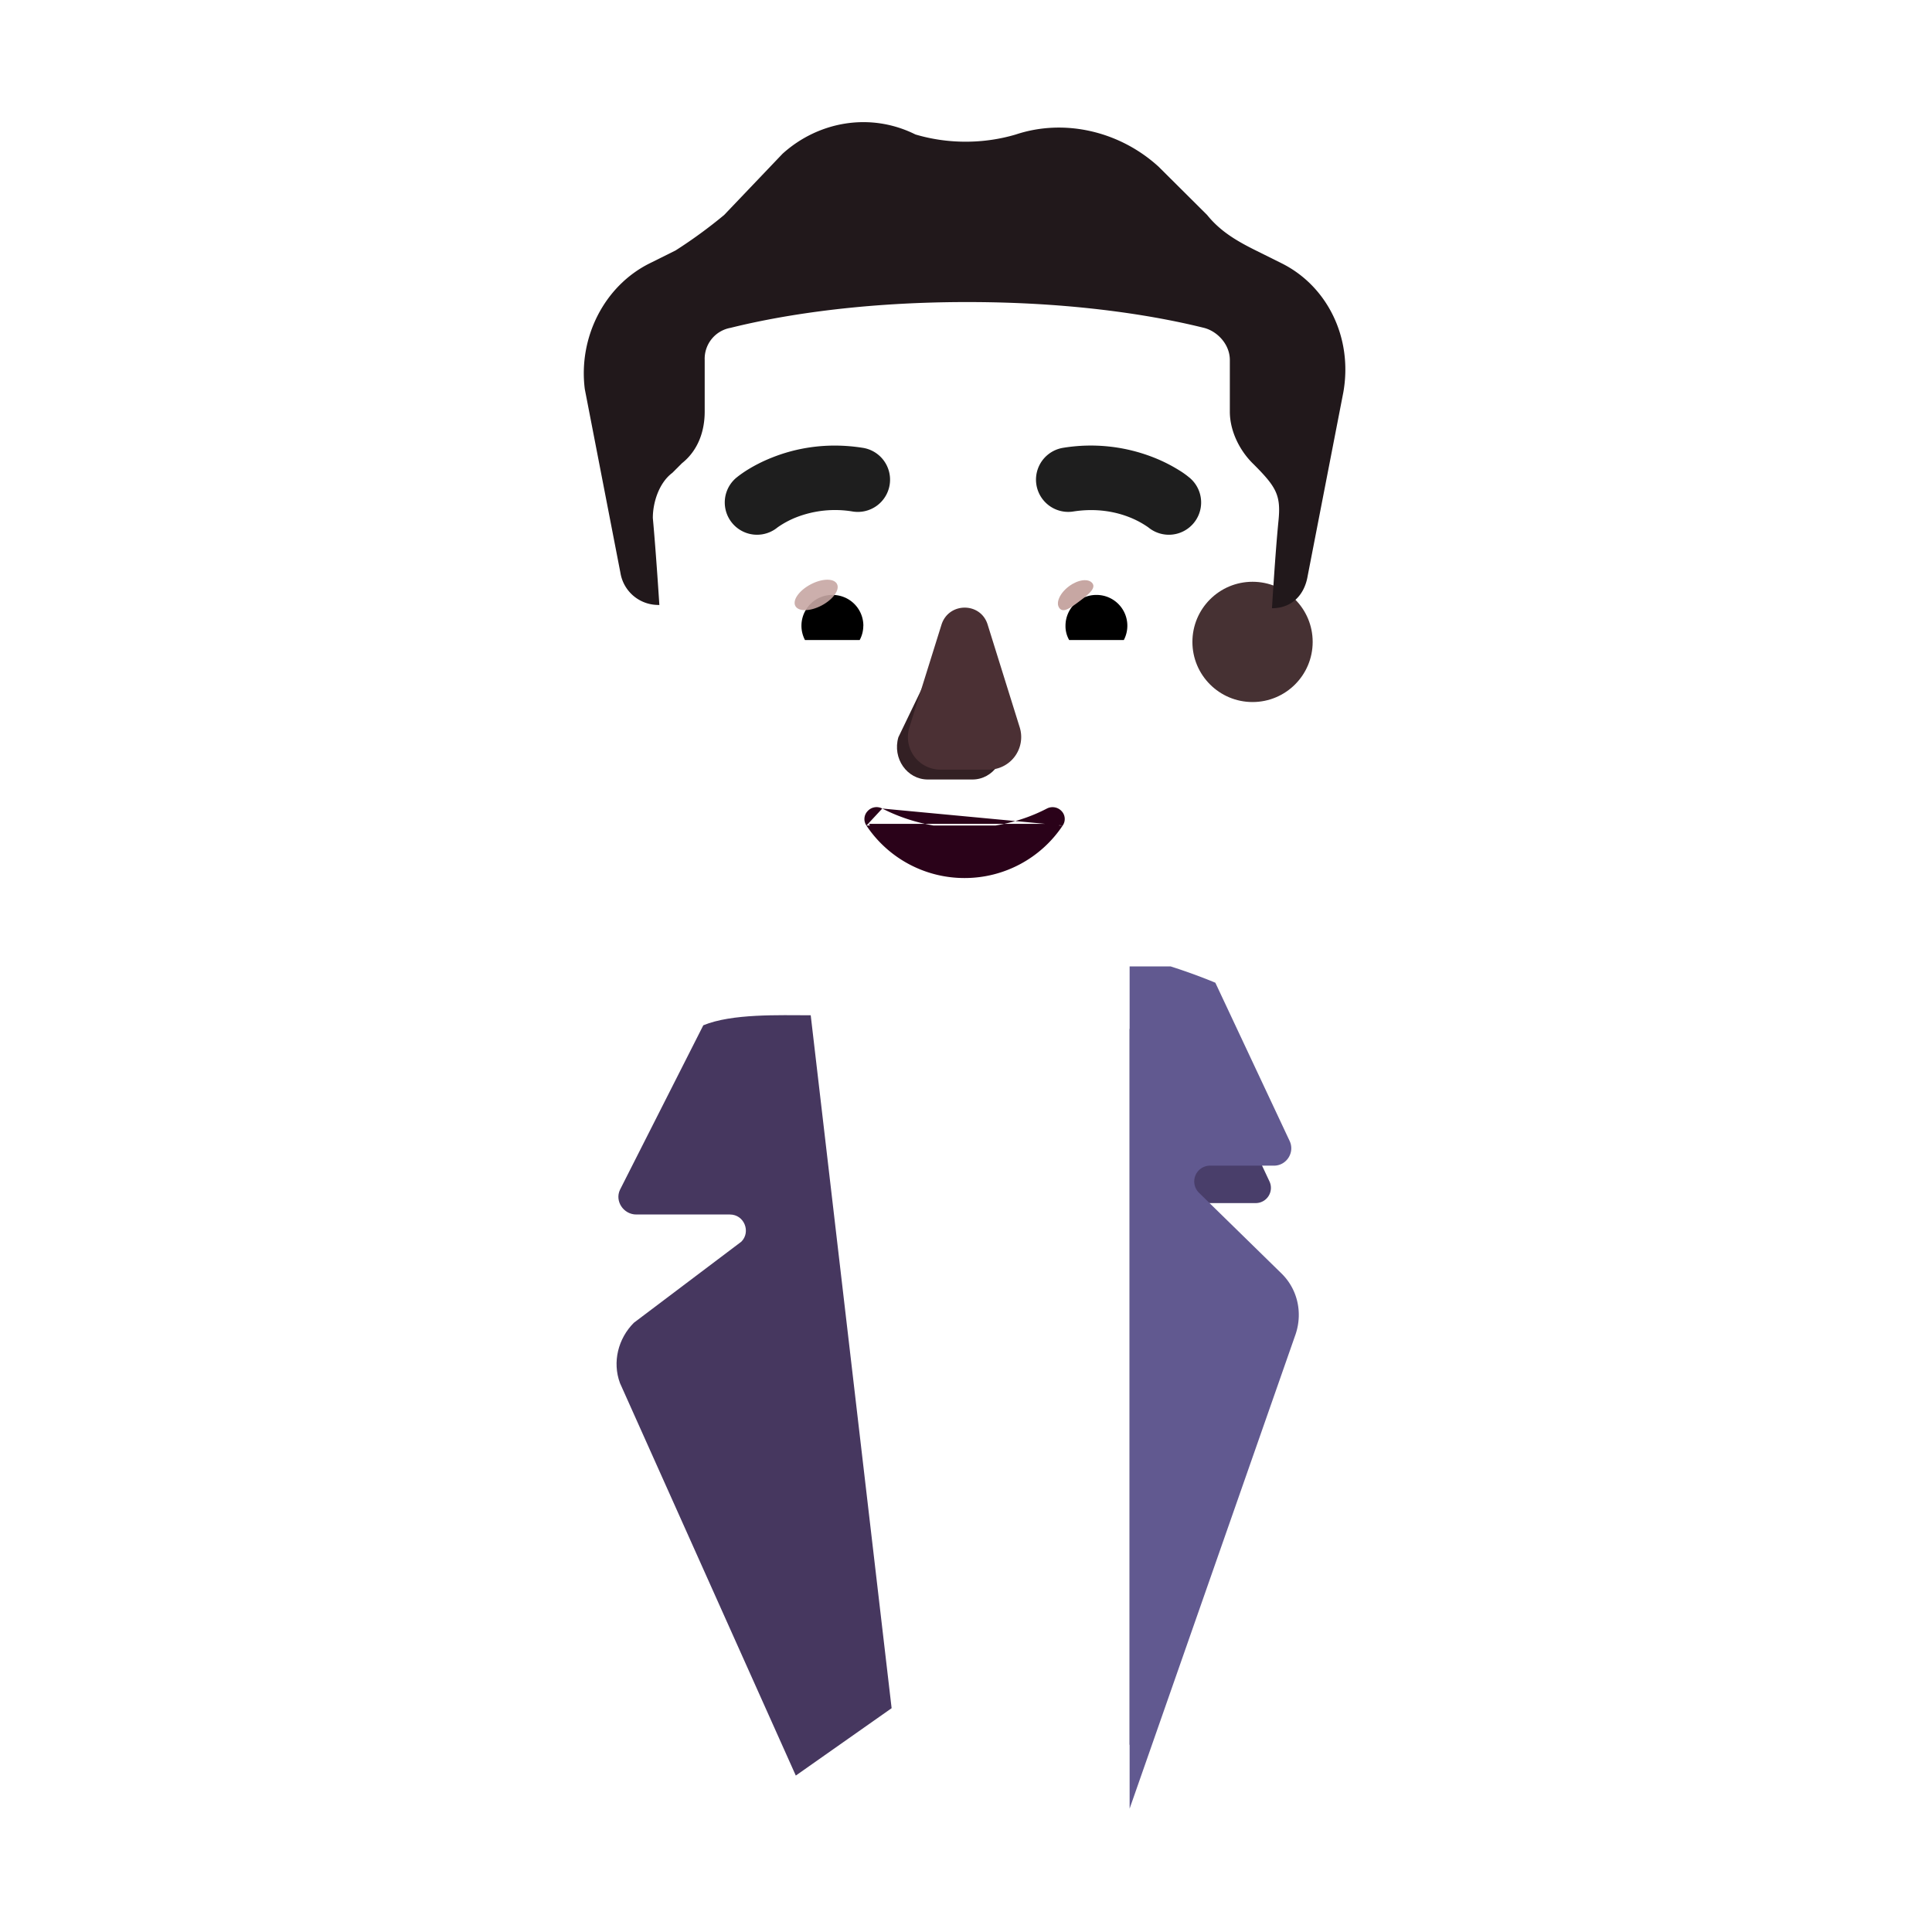 <svg xmlns="http://www.w3.org/2000/svg" width="3em" height="3em" viewBox="0 0 32 32"><g fill="none"><path fill="url(#)" d="M16 15.467c-6.08 0-11 4.92-11 11v3.5h22v-3.5c0-6.07-4.93-11-11-11"/><path fill="url(#)" d="M16 15.467c-6.08 0-11 4.92-11 11v3.5h22v-3.5c0-6.07-4.93-11-11-11"/><g filter="url(#)"><path fill="#46375F" d="M13.419 16.816c-.513 0-1.296-.03-1.77.166l-1.38 2.724c-.09.19.06.41.27.41h1.55c.24 0 .35.29.19.45l-1.78 1.343c-.26.26-.36.65-.23 1l2.912 6.5l1.587-1.116l-1.34-11.477z"/></g><g filter="url(#)"><path fill="#493E6A" d="m20.905 21.148l-1.19-.828a.23.23 0 0 1 .166-.393h.919a.252.252 0 0 0 .227-.358l-1.076-2.291a8 8 0 0 0-.646-.236h-.595v11.862l2.404-6.873a.85.85 0 0 0-.21-.883"/></g><path fill="url(#)" d="M18.71 16.087h-5.42v13.89h5.42z"/><path fill="url(#)" d="M18.71 16.087h-5.42v13.89h5.42z"/><path fill="url(#)" d="M18.71 16.087h-5.42v13.89h5.42z"/><path fill="url(#)" d="M23 17.985v11.982h4v-3.5a10.98 10.98 0 0 0-4-8.482"/><path fill="url(#)" d="M23 17.985v11.982h4v-3.5a10.98 10.98 0 0 0-4-8.482"/><g filter="url(#)"><path fill="url(#)" d="M13.29 16.057h-.85c-.18.06-.36.13-.53.2l-1.27 2.69c-.09.19.06.41.27.41h1.05c.24 0 .35.29.19.45l-1.36 1.33c-.26.26-.36.65-.23 1l2.73 7.82h.01v-13.9z"/><path fill="url(#)" d="M13.29 16.057h-.85c-.18.06-.36.13-.53.2l-1.27 2.69c-.09.19.06.41.27.41h1.05c.24 0 .35.29.19.45l-1.36 1.33c-.26.26-.36.65-.23 1l2.73 7.82h.01v-13.9z"/><path fill="url(#)" d="M13.29 16.057h-.85c-.18.06-.36.13-.53.2l-1.27 2.69c-.09.19.06.41.27.41h1.05c.24 0 .35.29.19.45l-1.36 1.33c-.26.26-.36.65-.23 1l2.73 7.82h.01v-13.9z"/></g><path fill="url(#)" d="M13.29 16.057h-.85c-.18.06-.36.13-.53.2l-1.27 2.69c-.09.19.06.41.27.41h1.05c.24 0 .35.29.19.45l-1.36 1.33c-.26.26-.36.65-.23 1l2.73 7.82h.01v-13.9z"/><path fill="url(#)" d="M13.29 16.057h-.85c-.18.06-.36.13-.53.2l-1.27 2.69c-.09.19.06.41.27.41h1.05c.24 0 .35.29.19.45l-1.36 1.33c-.26.26-.36.65-.23 1l2.73 7.82h.01v-13.9z"/><path fill="url(#)" d="M13.29 16.057h-.85c-.18.06-.36.13-.53.2l-1.27 2.69c-.09.19.06.41.27.41h1.05c.24 0 .35.29.19.45l-1.36 1.33c-.26.26-.36.65-.23 1l2.73 7.82h.01v-13.9z"/><g filter="url(#)"><path fill="url(#)" d="m16.013 18.294l-1.357 1.275a.15.15 0 0 0-.031.177l.596 1.193a.25.25 0 0 0 .224.138h1.09a.25.25 0 0 0 .224-.14l.6-1.212a.15.15 0 0 0-.032-.175z"/></g><g filter="url(#)"><path fill="#615990" d="m21.22 21.087l-1.36-1.33a.262.262 0 0 1 .19-.45h1.05c.21 0 .35-.22.26-.41l-1.23-2.62c-.24-.1-.49-.19-.74-.27h-.68v13.95l2.75-7.86c.12-.36.03-.75-.24-1.01"/><path fill="url(#)" d="m21.22 21.087l-1.36-1.33a.262.262 0 0 1 .19-.45h1.05c.21 0 .35-.22.26-.41l-1.23-2.62c-.24-.1-.49-.19-.74-.27h-.68v13.95l2.75-7.86c.12-.36.03-.75-.24-1.01"/></g><path fill="url(#)" d="M16 15.024h-2.71v4.74c0 .31.36.49.61.29L16 18.66l2.1 1.393c.25.2.61.02.61-.29v-4.74z"/><path fill="url(#)" d="M16 15.024h-2.71v4.74c0 .31.36.49.61.29L16 18.66l2.1 1.393c.25.2.61.02.61-.29v-4.74z"/><path fill="url(#)" d="M7.032 29.967H8.97V18.003a11 11 0 0 0-3.656 5.843a11 11 0 0 0-.304 2.631l.02 3.49z"/><path fill="url(#)" d="M15.505 21.077a.25.25 0 0 0-.248.212l-1.327 8.668h4.11l-1.318-8.667a.25.25 0 0 0-.247-.213z"/><path fill="url(#)" d="M15.505 21.077a.25.25 0 0 0-.248.212l-1.327 8.668h4.11l-1.318-8.667a.25.25 0 0 0-.247-.213z"/><path fill="url(#)" d="M15.505 21.077a.25.25 0 0 0-.248.212l-1.327 8.668h4.11l-1.318-8.667a.25.25 0 0 0-.247-.213z"/><path fill="url(#)" d="M14.045 16.857c.02.213.205.69.746 1.054c.213.144 1.213.629 1.193.62c.156-.079.807-.3 1.284-.62c.54-.363.725-.84.746-1.054l-1.985-.953z"/><g filter="url(#)"><circle cx="11.224" cy="10.633" r="1.671" fill="url(#)"/></g><g filter="url(#)"><circle cx="11.224" cy="10.632" r=".996" fill="url(#)"/></g><g filter="url(#)"><circle cx="20.746" cy="10.633" r="1.671" fill="url(#)"/><circle cx="20.746" cy="10.633" r="1.671" fill="url(#)"/></g><g filter="url(#)"><circle cx="20.746" cy="10.632" r=".996" fill="#463133"/><circle cx="20.746" cy="10.632" r=".996" fill="url(#)"/><circle cx="20.746" cy="10.632" r=".996" fill="url(#)"/></g><g filter="url(#)"><path fill="url(#)" d="m10.872 10.019l.049.002s-.054-.855-.108-1.442c0-.267.108-.587.322-.747l.162-.16c.268-.214.375-.534.375-.854v-.855a.52.52 0 0 1 .43-.533c.644-.16 1.986-.428 3.92-.428c1.932 0 3.274.267 3.919.428c.215.053.43.266.43.533v.855c0 .32.16.64.375.854c.503.352.471.546.43.96c-.054.534-.108 1.442-.108 1.442h.018l-.266 3.962c-.16 1.771-1.553 3.006-3.213 3.006h-3.214c-1.713 0-3.052-1.235-3.213-3.006z"/><path fill="url(#)" d="m10.872 10.019l.049.002s-.054-.855-.108-1.442c0-.267.108-.587.322-.747l.162-.16c.268-.214.375-.534.375-.854v-.855a.52.52 0 0 1 .43-.533c.644-.16 1.986-.428 3.92-.428c1.932 0 3.274.267 3.919.428c.215.053.43.266.43.533v.855c0 .32.16.64.375.854c.503.352.471.546.43.96c-.054.534-.108 1.442-.108 1.442h.018l-.266 3.962c-.16 1.771-1.553 3.006-3.213 3.006h-3.214c-1.713 0-3.052-1.235-3.213-3.006z"/><path fill="url(#)" d="m10.872 10.019l.049.002s-.054-.855-.108-1.442c0-.267.108-.587.322-.747l.162-.16c.268-.214.375-.534.375-.854v-.855a.52.52 0 0 1 .43-.533c.644-.16 1.986-.428 3.92-.428c1.932 0 3.274.267 3.919.428c.215.053.43.266.43.533v.855c0 .32.16.64.375.854c.503.352.471.546.43.96c-.054.534-.108 1.442-.108 1.442h.018l-.266 3.962c-.16 1.771-1.553 3.006-3.213 3.006h-3.214c-1.713 0-3.052-1.235-3.213-3.006z"/><path fill="url(#)" d="m10.872 10.019l.049.002s-.054-.855-.108-1.442c0-.267.108-.587.322-.747l.162-.16c.268-.214.375-.534.375-.854v-.855a.52.52 0 0 1 .43-.533c.644-.16 1.986-.428 3.92-.428c1.932 0 3.274.267 3.919.428c.215.053.43.266.43.533v.855c0 .32.16.64.375.854c.503.352.471.546.43.96c-.054.534-.108 1.442-.108 1.442h.018l-.266 3.962c-.16 1.771-1.553 3.006-3.213 3.006h-3.214c-1.713 0-3.052-1.235-3.213-3.006z"/><path fill="url(#)" d="m10.872 10.019l.049.002s-.054-.855-.108-1.442c0-.267.108-.587.322-.747l.162-.16c.268-.214.375-.534.375-.854v-.855a.52.52 0 0 1 .43-.533c.644-.16 1.986-.428 3.92-.428c1.932 0 3.274.267 3.919.428c.215.053.43.266.43.533v.855c0 .32.16.64.375.854c.503.352.471.546.43.96c-.054.534-.108 1.442-.108 1.442h.018l-.266 3.962c-.16 1.771-1.553 3.006-3.213 3.006h-3.214c-1.713 0-3.052-1.235-3.213-3.006z"/><path fill="url(#)" d="m10.872 10.019l.049.002s-.054-.855-.108-1.442c0-.267.108-.587.322-.747l.162-.16c.268-.214.375-.534.375-.854v-.855a.52.52 0 0 1 .43-.533c.644-.16 1.986-.428 3.92-.428c1.932 0 3.274.267 3.919.428c.215.053.43.266.43.533v.855c0 .32.16.64.375.854c.503.352.471.546.43.96c-.054.534-.108 1.442-.108 1.442h.018l-.266 3.962c-.16 1.771-1.553 3.006-3.213 3.006h-3.214c-1.713 0-3.052-1.235-3.213-3.006z"/></g><g filter="url(#)"><path fill="url(#)" d="m19.944 5.002l-3.08 1.027a1.048 1.048 0 0 0 .47 2.034l3.062-.41z"/></g><g filter="url(#)"><path fill="#21181B" d="m20.8 4.148l.43.214c.75.374 1.18 1.228 1.02 2.135l-.591 3.043c-.053.315-.26.526-.573.534h-.018s.054-.907.107-1.441c.044-.434-.032-.566-.429-.961c-.215-.214-.376-.534-.376-.854v-.855c0-.266-.215-.48-.43-.533c-.644-.16-1.986-.427-3.919-.427s-3.275.266-3.92.427a.52.52 0 0 0-.429.533v.855c0 .32-.107.64-.376.854l-.16.16c-.215.16-.323.48-.323.747c.054.588.108 1.442.108 1.442l-.05-.002a.634.634 0 0 1-.595-.532l-.59-3.043c-.108-.854.322-1.708 1.074-2.082l.43-.214a8 8 0 0 0 .804-.587l.967-1.014c.59-.534 1.45-.694 2.201-.32c.537.16 1.128.16 1.665 0c.805-.267 1.718-.054 2.362.533l.805.801c.215.267.483.427.806.587"/><path fill="url(#)" d="m20.8 4.148l.43.214c.75.374 1.18 1.228 1.02 2.135l-.591 3.043c-.053.315-.26.526-.573.534h-.018s.054-.907.107-1.441c.044-.434-.032-.566-.429-.961c-.215-.214-.376-.534-.376-.854v-.855c0-.266-.215-.48-.43-.533c-.644-.16-1.986-.427-3.919-.427s-3.275.266-3.92.427a.52.52 0 0 0-.429.533v.855c0 .32-.107.64-.376.854l-.16.16c-.215.16-.323.48-.323.747c.054.588.108 1.442.108 1.442l-.05-.002a.634.634 0 0 1-.595-.532l-.59-3.043c-.108-.854.322-1.708 1.074-2.082l.43-.214a8 8 0 0 0 .804-.587l.967-1.014c.59-.534 1.45-.694 2.201-.32c.537.16 1.128.16 1.665 0c.805-.267 1.718-.054 2.362.533l.805.801c.215.267.483.427.806.587"/><path fill="url(#)" d="m20.8 4.148l.43.214c.75.374 1.18 1.228 1.02 2.135l-.591 3.043c-.053.315-.26.526-.573.534h-.018s.054-.907.107-1.441c.044-.434-.032-.566-.429-.961c-.215-.214-.376-.534-.376-.854v-.855c0-.266-.215-.48-.43-.533c-.644-.16-1.986-.427-3.919-.427s-3.275.266-3.92.427a.52.52 0 0 0-.429.533v.855c0 .32-.107.64-.376.854l-.16.16c-.215.16-.323.48-.323.747c.054.588.108 1.442.108 1.442l-.05-.002a.634.634 0 0 1-.595-.532l-.59-3.043c-.108-.854.322-1.708 1.074-2.082l.43-.214a8 8 0 0 0 .804-.587l.967-1.014c.59-.534 1.45-.694 2.201-.32c.537.16 1.128.16 1.665 0c.805-.267 1.718-.054 2.362.533l.805.801c.215.267.483.427.806.587"/><path fill="url(#)" d="m20.8 4.148l.43.214c.75.374 1.18 1.228 1.02 2.135l-.591 3.043c-.053.315-.26.526-.573.534h-.018s.054-.907.107-1.441c.044-.434-.032-.566-.429-.961c-.215-.214-.376-.534-.376-.854v-.855c0-.266-.215-.48-.43-.533c-.644-.16-1.986-.427-3.919-.427s-3.275.266-3.92.427a.52.52 0 0 0-.429.533v.855c0 .32-.107.64-.376.854l-.16.16c-.215.16-.323.48-.323.747c.054.588.108 1.442.108 1.442l-.05-.002a.634.634 0 0 1-.595-.532l-.59-3.043c-.108-.854.322-1.708 1.074-2.082l.43-.214a8 8 0 0 0 .804-.587l.967-1.014c.59-.534 1.45-.694 2.201-.32c.537.16 1.128.16 1.665 0c.805-.267 1.718-.054 2.362.533l.805.801c.215.267.483.427.806.587"/><path fill="url(#)" d="m20.8 4.148l.43.214c.75.374 1.18 1.228 1.02 2.135l-.591 3.043c-.053.315-.26.526-.573.534h-.018s.054-.907.107-1.441c.044-.434-.032-.566-.429-.961c-.215-.214-.376-.534-.376-.854v-.855c0-.266-.215-.48-.43-.533c-.644-.16-1.986-.427-3.919-.427s-3.275.266-3.92.427a.52.52 0 0 0-.429.533v.855c0 .32-.107.64-.376.854l-.16.16c-.215.16-.323.48-.323.747c.054.588.108 1.442.108 1.442l-.05-.002a.634.634 0 0 1-.595-.532l-.59-3.043c-.108-.854.322-1.708 1.074-2.082l.43-.214a8 8 0 0 0 .804-.587l.967-1.014c.59-.534 1.45-.694 2.201-.32c.537.16 1.128.16 1.665 0c.805-.267 1.718-.054 2.362.533l.805.801c.215.267.483.427.806.587"/></g><g filter="url(#)"><path fill="#332024" d="m15.7 10.51l-.82 1.701c-.102.35.142.7.488.7h.738c.346 0 .59-.355.488-.7l-.498-1.701c-.107-.377-.283-.377-.395 0"/></g><g filter="url(#)"><path fill="#4B3034" d="m15.594 10.347l-.532 1.701a.54.54 0 0 0 .52.7h.788a.54.54 0 0 0 .52-.7l-.531-1.701c-.114-.377-.646-.377-.765 0"/><path fill="url(#)" d="m15.594 10.347l-.532 1.701a.54.54 0 0 0 .52.7h.788a.54.54 0 0 0 .52-.7l-.531-1.701c-.114-.377-.646-.377-.765 0"/><path fill="url(#)" d="m15.594 10.347l-.532 1.701a.54.54 0 0 0 .52.7h.788a.54.54 0 0 0 .52-.7l-.531-1.701c-.114-.377-.646-.377-.765 0"/><path fill="url(#)" d="m15.594 10.347l-.532 1.701a.54.54 0 0 0 .52.7h.788a.54.54 0 0 0 .52-.7l-.531-1.701c-.114-.377-.646-.377-.765 0"/><path fill="url(#)" d="m15.594 10.347l-.532 1.701a.54.54 0 0 0 .52.7h.788a.54.54 0 0 0 .52-.7l-.531-1.701c-.114-.377-.646-.377-.765 0"/></g><path fill="url(#)" d="m15.594 10.347l-.532 1.701a.54.54 0 0 0 .52.7h.788a.54.54 0 0 0 .52-.7l-.531-1.701c-.114-.377-.646-.377-.765 0"/><path fill="#2A0219" stroke="url(#)" stroke-width=".1" d="M14.613 13.392a2.96 2.96 0 0 0 1.363.323c.505 0 .97-.118 1.364-.323a.204.204 0 0 1 .241.04a.19.19 0 0 1 .021.241m-2.99-.28l2.949.253m-2.948-.254a.2.2 0 0 0-.242.042a.19.19 0 0 0-.02.24m.262-.282l-.221.254m3.21.027l-.041-.027m.041.027l-.041-.027m.041.027a1.95 1.95 0 0 1-1.626.87a1.95 1.95 0 0 1-1.626-.87m3.21-.027a1.89 1.89 0 0 1-1.584.846c-.665 0-1.25-.338-1.584-.846m-.042.028l.042-.028m-.042.028l.042-.028"/><g filter="url(#)"><path fill="#1E1E1E" d="m19.7 7.91l-.002-.001l-.002-.002l-.004-.003l-.012-.01a1.4 1.4 0 0 0-.155-.108c-.1-.062-.241-.14-.42-.21a2.84 2.84 0 0 0-1.495-.159a.534.534 0 1 0 .167 1.055c.398-.062.717.01.935.097a1.5 1.5 0 0 1 .308.166a.534.534 0 0 0 .68-.825"/></g><g filter="url(#)"><path fill="#1E1E1E" d="M12.2 7.91v-.001l.003-.002l.004-.003l.012-.01a2 2 0 0 1 .155-.108c.1-.062.241-.14.42-.21c.36-.143.873-.257 1.494-.159a.534.534 0 1 1-.166 1.055a1.77 1.77 0 0 0-.935.097a1.5 1.5 0 0 0-.308.166a.534.534 0 0 1-.68-.825"/></g><path fill="#fff" d="M18.366 9.2c.654 0 1.206.451 1.356 1.06a.274.274 0 0 1-.268.341h-2.233a.23.23 0 0 1-.227-.272A1.4 1.4 0 0 1 18.366 9.2"/><path fill="url(#)" d="M18.16 9.472a.893.893 0 0 1 .86 1.129h-1.725a.897.897 0 0 1 .865-1.129"/><path fill="#000" d="M17.648 10.366a.51.51 0 0 1 .511-.512a.51.51 0 0 1 .455.747h-.905a.46.46 0 0 1-.061-.236"/><g filter="url(#)"><path fill="#C7A7A3" d="M18.094 9.661c.063.085-.07.189-.221.302s-.264.193-.327.108c-.064-.086.007-.246.159-.36c.15-.112.325-.135.389-.05"/><path fill="url(#)" d="M18.094 9.661c.063.085-.07.189-.221.302s-.264.193-.327.108c-.064-.086.007-.246.159-.36c.15-.112.325-.135.389-.05"/></g><g filter="url(#)"><path fill="url(#)" d="M18.955 10.248a.84.84 0 0 0-.232-.463l-.26.285l.117.229z"/></g><path fill="#fff" d="M13.58 9.2c-.653 0-1.205.45-1.355 1.06a.274.274 0 0 0 .268.34h2.233a.23.23 0 0 0 .227-.271A1.4 1.4 0 0 0 13.581 9.2"/><path fill="url(#)" d="M13.788 9.472a.893.893 0 0 0-.86 1.129h1.725a1 1 0 0 0 .032-.236a.9.9 0 0 0-.897-.893"/><path fill="#000" d="M14.3 10.366a.51.51 0 0 0-.512-.512a.51.51 0 0 0-.455.747h.906a.5.5 0 0 0 .06-.236"/><g filter="url(#)"><path fill="url(#)" d="M14.604 10.26c0-.288-.235-.48-.298-.539l-.289.28l.178.361z"/></g><g filter="url(#)"><ellipse cx="13.518" cy="9.854" fill="#C7A7A3" fill-opacity=".9" rx=".39" ry=".197" transform="rotate(-27.914 13.518 9.854)"/><ellipse cx="13.518" cy="9.854" fill="url(#)" rx=".39" ry=".197" transform="rotate(-27.914 13.518 9.854)"/></g><g filter="url(#)"><path stroke="url(#)" stroke-linecap="round" stroke-width=".25" d="M17.638 7.765c.43-.075 1.27-.054 1.852.398"/></g><g filter="url(#)"><path stroke="url(#)" stroke-linecap="round" stroke-width=".25" d="M12.414 8.284c.328-.29 1.043-.594 1.929-.453"/></g><g filter="url(#)"><path stroke="url(#)" stroke-linecap="round" stroke-width=".25" d="M11.439 5.816v.899c-.008.149-.07.481-.258.622"/></g><defs><linearGradient id="" x1="16" x2="16" y1="16.279" y2="31.216" gradientUnits="userSpaceOnUse"><stop stop-color="#594E72"/><stop offset="1" stop-color="#594984"/></linearGradient><linearGradient id="" x1="18.903" x2="17.059" y1="25.279" y2="25.279" gradientUnits="userSpaceOnUse"><stop stop-color="#7A6C85"/><stop offset="1" stop-color="#C7BCD2" stop-opacity="0"/></linearGradient><linearGradient id="" x1="15.591" x2="15.669" y1="17.826" y2="21.716" gradientUnits="userSpaceOnUse"><stop stop-color="#877F93"/><stop offset="1" stop-color="#877F93" stop-opacity="0"/></linearGradient><linearGradient id="" x1="23" x2="23.744" y1="29.454" y2="29.43" gradientUnits="userSpaceOnUse"><stop offset=".276" stop-color="#504176"/><stop offset="1" stop-color="#504176" stop-opacity="0"/></linearGradient><linearGradient id="" x1="11.902" x2="11.902" y1="16.057" y2="29.957" gradientUnits="userSpaceOnUse"><stop stop-color="#594B78"/><stop offset=".524" stop-color="#5D5087"/></linearGradient><linearGradient id="" x1="13.671" x2="13.05" y1="22.516" y2="22.516" gradientUnits="userSpaceOnUse"><stop stop-color="#553A63"/><stop offset="1" stop-color="#553A63" stop-opacity="0"/></linearGradient><linearGradient id="" x1="11.902" x2="12.839" y1="25.933" y2="25.532" gradientUnits="userSpaceOnUse"><stop offset=".196" stop-color="#594C7D"/><stop offset="1" stop-color="#594C7D" stop-opacity="0"/></linearGradient><linearGradient id="" x1="12.223" x2="12.434" y1="16.057" y2="16.458" gradientUnits="userSpaceOnUse"><stop stop-color="#584360"/><stop offset="1" stop-color="#584360" stop-opacity="0"/></linearGradient><linearGradient id="" x1="15.988" x2="15.988" y1="18.95" y2="20.935" gradientUnits="userSpaceOnUse"><stop offset=".006" stop-color="#5A3859"/><stop offset="1" stop-color="#463952"/></linearGradient><linearGradient id="" x1="18.71" x2="20.111" y1="21.564" y2="21.564" gradientUnits="userSpaceOnUse"><stop offset=".093" stop-color="#5A4C74"/><stop offset="1" stop-color="#625A91" stop-opacity="0"/></linearGradient><linearGradient id="" x1="9.452" x2="7.02" y1="23.974" y2="23.974" gradientUnits="userSpaceOnUse"><stop stop-color="#43395F"/><stop offset="1" stop-color="#43395F" stop-opacity="0"/></linearGradient><linearGradient id="" x1="14.606" x2="14.899" y1="24.837" y2="24.876" gradientUnits="userSpaceOnUse"><stop stop-color="#2B1B3A"/><stop offset="1" stop-color="#2B1B3A" stop-opacity="0"/></linearGradient><linearGradient id="" x1="17.411" x2="17.012" y1="24.654" y2="24.701" gradientUnits="userSpaceOnUse"><stop stop-color="#2B1B3A"/><stop offset="1" stop-color="#2B1B3A" stop-opacity="0"/></linearGradient><linearGradient id="" x1="11.224" x2="10.583" y1="10.911" y2="10.911" gradientUnits="userSpaceOnUse"><stop stop-color="#281920"/><stop offset="1" stop-color="#27161D"/></linearGradient><linearGradient id="" x1="21.834" x2="21.014" y1="9.54" y2="12.079" gradientUnits="userSpaceOnUse"><stop stop-color="#635251"/><stop offset="1" stop-color="#452A31"/></linearGradient><linearGradient id="" x1="20.016" x2="12.372" y1="11.022" y2="12.161" gradientUnits="userSpaceOnUse"><stop stop-color="#533531"/><stop offset="1" stop-color="#3C2828"/></linearGradient><linearGradient id="" x1="10.575" x2="12.842" y1="13.721" y2="13.579" gradientUnits="userSpaceOnUse"><stop offset=".283" stop-color="#564440"/><stop offset="1" stop-color="#564440" stop-opacity="0"/></linearGradient><linearGradient id="" x1="16.936" x2="25.561" y1="7.641" y2="4.673" gradientUnits="userSpaceOnUse"><stop stop-color="#675454"/><stop offset="1" stop-color="#685654" stop-opacity="0"/></linearGradient><linearGradient id="" x1="15.111" x2="16.05" y1="11.682" y2="11.682" gradientUnits="userSpaceOnUse"><stop stop-color="#3D2928"/><stop offset="1" stop-color="#3D2928" stop-opacity="0"/></linearGradient><linearGradient id="" x1="16.916" x2="15.889" y1="12.005" y2="11.99" gradientUnits="userSpaceOnUse"><stop stop-color="#624D4B"/><stop offset="1" stop-color="#624D4B" stop-opacity="0"/></linearGradient><linearGradient id="" x1="16.171" x2="16.171" y1="12.748" y2="12.174" gradientUnits="userSpaceOnUse"><stop stop-color="#3F222F"/><stop offset="1" stop-color="#3F222F" stop-opacity="0"/></linearGradient><linearGradient id="" x1="16.102" x2="16.102" y1="12.79" y2="12.622" gradientUnits="userSpaceOnUse"><stop stop-color="#31171F"/><stop offset="1" stop-color="#31171F" stop-opacity="0"/></linearGradient><linearGradient id="" x1="14.938" x2="15.374" y1="14.364" y2="13.676" gradientUnits="userSpaceOnUse"><stop stop-color="#564848"/><stop offset=".663" stop-color="#564848" stop-opacity="0"/></linearGradient><linearGradient id="" x1="18.936" x2="18.622" y1="10.004" y2="10.197" gradientUnits="userSpaceOnUse"><stop stop-color="#B4948D"/><stop offset="1" stop-color="#B4948D" stop-opacity="0"/></linearGradient><linearGradient id="" x1="14.534" x2="14.22" y1="10.004" y2="10.197" gradientUnits="userSpaceOnUse"><stop stop-color="#B4948D"/><stop offset="1" stop-color="#B4948D" stop-opacity="0"/></linearGradient><linearGradient id="" x1="18.951" x2="18.531" y1="7.862" y2="7.003" gradientUnits="userSpaceOnUse"><stop stop-color="#353435"/><stop offset="1" stop-color="#353435" stop-opacity="0"/></linearGradient><linearGradient id="" x1="13.642" x2="12.451" y1="7.734" y2="7.235" gradientUnits="userSpaceOnUse"><stop stop-color="#353435"/><stop offset="1" stop-color="#353435" stop-opacity="0"/></linearGradient><linearGradient id="" x1="11.31" x2="11.31" y1="5.718" y2="7.877" gradientUnits="userSpaceOnUse"><stop stop-color="#3C393A"/><stop offset="1" stop-color="#3C393A" stop-opacity="0"/></linearGradient><radialGradient id="" cx="0" cy="0" r="1" gradientTransform="matrix(0 -16.431 6.37 0 22.995 25.46)" gradientUnits="userSpaceOnUse"><stop offset=".156" stop-color="#7B74A6"/><stop offset="1" stop-color="#5F5490" stop-opacity="0"/></radialGradient><radialGradient id="" cx="0" cy="0" r="1" gradientTransform="matrix(0 10.121 -4.597 0 16 23.032)" gradientUnits="userSpaceOnUse"><stop offset=".397" stop-color="#C6BBD1"/><stop offset="1" stop-color="#A89CB3"/></radialGradient><radialGradient id="" cx="0" cy="0" r="1" gradientTransform="matrix(0 -10.313 1.684 0 25 29.967)" gradientUnits="userSpaceOnUse"><stop stop-color="#776D9F"/><stop offset="1" stop-color="#6D6193"/></radialGradient><radialGradient id="" cx="0" cy="0" r="1" gradientTransform="rotate(126.18 2.71 11.651)scale(2.594 3.595)" gradientUnits="userSpaceOnUse"><stop stop-color="#4E3360"/><stop offset="1" stop-color="#4E3360" stop-opacity="0"/></radialGradient><radialGradient id="" cx="0" cy="0" r="1" gradientTransform="matrix(1.094 -.312 .154 .538 11.395 19.724)" gradientUnits="userSpaceOnUse"><stop offset=".241" stop-color="#4B3B6D"/><stop offset="1" stop-color="#4B3B6D" stop-opacity="0"/></radialGradient><radialGradient id="" cx="0" cy="0" r="1" gradientTransform="matrix(0 3.75 -4.377 0 16 18.482)" gradientUnits="userSpaceOnUse"><stop offset=".362" stop-color="#CDBED0"/><stop offset="1" stop-color="#A093A3"/></radialGradient><radialGradient id="" cx="0" cy="0" r="1" gradientTransform="matrix(0 -5.188 6.815 0 16 20.979)" gradientUnits="userSpaceOnUse"><stop offset=".533" stop-color="#9D8392" stop-opacity="0"/><stop offset=".876" stop-color="#815A72"/></radialGradient><radialGradient id="" cx="0" cy="0" r="1" gradientTransform="matrix(0 8.812 -3.455 0 15.982 21.38)" gradientUnits="userSpaceOnUse"><stop offset=".006" stop-color="#59416D"/><stop offset=".94" stop-color="#3D3247"/></radialGradient><radialGradient id="" cx="0" cy="0" r="1" gradientTransform="matrix(0 2.488 -3.729 0 16.03 17.228)" gradientUnits="userSpaceOnUse"><stop offset=".272" stop-color="#331B22"/><stop offset="1" stop-color="#352121"/></radialGradient><radialGradient id="" cx="0" cy="0" r="1" gradientTransform="matrix(1.757 0 0 3.074 9.553 10.633)" gradientUnits="userSpaceOnUse"><stop offset=".351" stop-color="#362324"/><stop offset="1" stop-color="#332423"/></radialGradient><radialGradient id="" cx="0" cy="0" r="1" gradientTransform="matrix(.827 -.603 .688 .944 21.119 10.367)" gradientUnits="userSpaceOnUse"><stop offset=".543" stop-color="#40272A"/><stop offset="1" stop-color="#40272A" stop-opacity="0"/></radialGradient><radialGradient id="" cx="0" cy="0" r="1" gradientTransform="matrix(.822 -1.512 .885 .481 20.705 11.454)" gradientUnits="userSpaceOnUse"><stop offset=".755" stop-color="#31191A" stop-opacity="0"/><stop offset=".916" stop-color="#31191A"/></radialGradient><radialGradient id="" cx="0" cy="0" r="1" gradientTransform="matrix(.26 .257 -.331 .335 20.747 10.632)" gradientUnits="userSpaceOnUse"><stop stop-color="#352123"/><stop offset="1" stop-color="#352123" stop-opacity="0"/></radialGradient><radialGradient id="" cx="0" cy="0" r="1" gradientTransform="scale(9.366 6.899)rotate(90 .08 1.593)" gradientUnits="userSpaceOnUse"><stop offset=".624" stop-color="#3C1D32" stop-opacity="0"/><stop offset="1" stop-color="#3F1843"/></radialGradient><radialGradient id="" cx="0" cy="0" r="1" gradientTransform="matrix(0 -1.308 1.61 0 18.325 9.36)" gradientUnits="userSpaceOnUse"><stop stop-color="#412628"/><stop offset="1" stop-color="#412628" stop-opacity="0"/></radialGradient><radialGradient id="" cx="0" cy="0" r="1" gradientTransform="matrix(0 -1.392 1.731 0 13.762 9.326)" gradientUnits="userSpaceOnUse"><stop stop-color="#351D26"/><stop offset="1" stop-color="#351D26" stop-opacity="0"/></radialGradient><radialGradient id="" cx="0" cy="0" r="1" gradientTransform="matrix(-3.253 -.932 .547 -1.912 20.658 17.042)" gradientUnits="userSpaceOnUse"><stop offset=".136" stop-color="#5B4B4D"/><stop offset="1" stop-color="#5B4B4D" stop-opacity="0"/></radialGradient><radialGradient id="" cx="0" cy="0" r="1" gradientTransform="matrix(.799 -2.959 1.097 .296 20.325 6.522)" gradientUnits="userSpaceOnUse"><stop stop-color="#464344"/><stop offset="1" stop-color="#464344" stop-opacity="0"/></radialGradient><radialGradient id="" cx="0" cy="0" r="1" gradientTransform="matrix(3.828 .352 -.189 2.059 18.681 4.76)" gradientUnits="userSpaceOnUse"><stop offset=".122" stop-color="#4A4648"/><stop offset="1" stop-color="#4A4648" stop-opacity="0"/></radialGradient><radialGradient id="" cx="0" cy="0" r="1" gradientTransform="matrix(0 1.681 -2.603 0 15.976 2.023)" gradientUnits="userSpaceOnUse"><stop stop-color="#423D3F"/><stop offset="1" stop-color="#423D3F" stop-opacity="0"/></radialGradient><radialGradient id="" cx="0" cy="0" r="1" gradientTransform="matrix(3.077 -2.255 3.533 4.82 9.521 8.847)" gradientUnits="userSpaceOnUse"><stop stop-color="#463C39"/><stop offset="1" stop-color="#463C39" stop-opacity="0"/></radialGradient><radialGradient id="" cx="0" cy="0" r="1" gradientTransform="matrix(0 .197 -.633 0 16.304 12.24)" gradientUnits="userSpaceOnUse"><stop stop-color="#624E4D"/><stop offset="1" stop-color="#624E4D" stop-opacity="0"/></radialGradient><radialGradient id="" cx="0" cy="0" r="1" gradientTransform="matrix(0 .812 -1.291 0 18.157 9.95)" gradientUnits="userSpaceOnUse"><stop offset=".802" stop-color="#7D574A"/><stop offset="1" stop-color="#694B43"/><stop offset="1" stop-color="#804D49"/><stop offset="1" stop-color="#664944"/></radialGradient><radialGradient id="" cx="0" cy="0" r="1" gradientTransform="matrix(-.232 -.299 .412 -.32 17.93 10.035)" gradientUnits="userSpaceOnUse"><stop offset=".766" stop-color="#FFE6E2" stop-opacity="0"/><stop offset=".966" stop-color="#FFE6E2"/></radialGradient><radialGradient id="" cx="0" cy="0" r="1" gradientTransform="matrix(0 .812 -1.291 0 13.79 9.95)" gradientUnits="userSpaceOnUse"><stop offset=".802" stop-color="#7D574A"/><stop offset="1" stop-color="#694B43"/><stop offset="1" stop-color="#804D49"/><stop offset="1" stop-color="#664944"/></radialGradient><radialGradient id="" cx="0" cy="0" r="1" gradientTransform="rotate(-90.897 11.757 -1.562)scale(.494 .594)" gradientUnits="userSpaceOnUse"><stop offset=".766" stop-color="#FFE6E2" stop-opacity="0"/><stop offset=".966" stop-color="#FFE6E2"/></radialGradient><filter id="" width="6.556" height="14.595" x="9.212" y="15.814" color-interpolation-filters="sRGB" filterUnits="userSpaceOnUse"><feFlood flood-opacity="0" result="BackgroundImageFix"/><feBlend in="SourceGraphic" in2="BackgroundImageFix" result="shape"/><feGaussianBlur result="effect1_foregroundBlur_4002_2095" stdDeviation=".5"/></filter><filter id="" width="3.95" height="13.362" x="17.96" y="16.292" color-interpolation-filters="sRGB" filterUnits="userSpaceOnUse"><feFlood flood-opacity="0" result="BackgroundImageFix"/><feBlend in="SourceGraphic" in2="BackgroundImageFix" result="shape"/><feGaussianBlur result="effect1_foregroundBlur_4002_2095" stdDeviation=".375"/></filter><filter id="" width="2.897" height="14" x="10.503" y="16.057" color-interpolation-filters="sRGB" filterUnits="userSpaceOnUse"><feFlood flood-opacity="0" result="BackgroundImageFix"/><feBlend in="SourceGraphic" in2="BackgroundImageFix" result="shape"/><feColorMatrix in="SourceAlpha" result="hardAlpha" values="0 0 0 0 0 0 0 0 0 0 0 0 0 0 0 0 0 0 127 0"/><feOffset dx=".1" dy=".1"/><feGaussianBlur stdDeviation=".1"/><feComposite in2="hardAlpha" k2="-1" k3="1" operator="arithmetic"/><feColorMatrix values="0 0 0 0 0.404 0 0 0 0 0.369 0 0 0 0 0.494 0 0 0 1 0"/><feBlend in2="shape" result="effect1_innerShadow_4002_2095"/></filter><filter id="" width="2.965" height="2.883" x="14.509" y="18.194" color-interpolation-filters="sRGB" filterUnits="userSpaceOnUse"><feFlood flood-opacity="0" result="BackgroundImageFix"/><feBlend in="SourceGraphic" in2="BackgroundImageFix" result="shape"/><feColorMatrix in="SourceAlpha" result="hardAlpha" values="0 0 0 0 0 0 0 0 0 0 0 0 0 0 0 0 0 0 127 0"/><feOffset dx=".1" dy="-.1"/><feGaussianBlur stdDeviation=".25"/><feComposite in2="hardAlpha" k2="-1" k3="1" operator="arithmetic"/><feColorMatrix values="0 0 0 0 0.157 0 0 0 0 0.098 0 0 0 0 0.216 0 0 0 1 0"/><feBlend in2="shape" result="effect1_innerShadow_4002_2095"/><feColorMatrix in="SourceAlpha" result="hardAlpha" values="0 0 0 0 0 0 0 0 0 0 0 0 0 0 0 0 0 0 127 0"/><feOffset dx="-.1" dy="-.1"/><feGaussianBlur stdDeviation=".25"/><feComposite in2="hardAlpha" k2="-1" k3="1" operator="arithmetic"/><feColorMatrix values="0 0 0 0 0.157 0 0 0 0 0.098 0 0 0 0 0.216 0 0 0 1 0"/><feBlend in2="effect1_innerShadow_4002_2095" result="effect2_innerShadow_4002_2095"/></filter><filter id="" width="2.902" height="14.05" x="18.61" y="16.007" color-interpolation-filters="sRGB" filterUnits="userSpaceOnUse"><feFlood flood-opacity="0" result="BackgroundImageFix"/><feBlend in="SourceGraphic" in2="BackgroundImageFix" result="shape"/><feColorMatrix in="SourceAlpha" result="hardAlpha" values="0 0 0 0 0 0 0 0 0 0 0 0 0 0 0 0 0 0 127 0"/><feOffset dx="-.1" dy=".1"/><feGaussianBlur stdDeviation=".1"/><feComposite in2="hardAlpha" k2="-1" k3="1" operator="arithmetic"/><feColorMatrix values="0 0 0 0 0.439 0 0 0 0 0.416 0 0 0 0 0.584 0 0 0 1 0"/><feBlend in2="shape" result="effect1_innerShadow_4002_2095"/></filter><filter id="" width="3.542" height="3.342" x="9.553" y="8.961" color-interpolation-filters="sRGB" filterUnits="userSpaceOnUse"><feFlood flood-opacity="0" result="BackgroundImageFix"/><feBlend in="SourceGraphic" in2="BackgroundImageFix" result="shape"/><feColorMatrix in="SourceAlpha" result="hardAlpha" values="0 0 0 0 0 0 0 0 0 0 0 0 0 0 0 0 0 0 127 0"/><feOffset dx=".2"/><feGaussianBlur stdDeviation=".15"/><feComposite in2="hardAlpha" k2="-1" k3="1" operator="arithmetic"/><feColorMatrix values="0 0 0 0 0.341 0 0 0 0 0.271 0 0 0 0 0.255 0 0 0 1 0"/><feBlend in2="shape" result="effect1_innerShadow_4002_2095"/></filter><filter id="" width="2.992" height="2.992" x="9.728" y="9.136" color-interpolation-filters="sRGB" filterUnits="userSpaceOnUse"><feFlood flood-opacity="0" result="BackgroundImageFix"/><feBlend in="SourceGraphic" in2="BackgroundImageFix" result="shape"/><feGaussianBlur result="effect1_foregroundBlur_4002_2095" stdDeviation=".25"/></filter><filter id="" width="3.592" height="3.592" x="19.075" y="8.711" color-interpolation-filters="sRGB" filterUnits="userSpaceOnUse"><feFlood flood-opacity="0" result="BackgroundImageFix"/><feBlend in="SourceGraphic" in2="BackgroundImageFix" result="shape"/><feColorMatrix in="SourceAlpha" result="hardAlpha" values="0 0 0 0 0 0 0 0 0 0 0 0 0 0 0 0 0 0 127 0"/><feOffset dx=".25" dy="-.25"/><feGaussianBlur stdDeviation=".25"/><feComposite in2="hardAlpha" k2="-1" k3="1" operator="arithmetic"/><feColorMatrix values="0 0 0 0 0.243 0 0 0 0 0.141 0 0 0 0 0.224 0 0 0 1 0"/><feBlend in2="shape" result="effect1_innerShadow_4002_2095"/></filter><filter id="" width="2.992" height="2.992" x="19.25" y="9.136" color-interpolation-filters="sRGB" filterUnits="userSpaceOnUse"><feFlood flood-opacity="0" result="BackgroundImageFix"/><feBlend in="SourceGraphic" in2="BackgroundImageFix" result="shape"/><feGaussianBlur result="effect1_foregroundBlur_4002_2095" stdDeviation=".25"/></filter><filter id="" width="10.383" height="12.189" x="10.813" y="5.002" color-interpolation-filters="sRGB" filterUnits="userSpaceOnUse"><feFlood flood-opacity="0" result="BackgroundImageFix"/><feBlend in="SourceGraphic" in2="BackgroundImageFix" result="shape"/><feColorMatrix in="SourceAlpha" result="hardAlpha" values="0 0 0 0 0 0 0 0 0 0 0 0 0 0 0 0 0 0 127 0"/><feOffset dy=".15"/><feGaussianBlur stdDeviation=".125"/><feComposite in2="hardAlpha" k2="-1" k3="1" operator="arithmetic"/><feColorMatrix values="0 0 0 0 0.11 0 0 0 0 0.051 0 0 0 0 0.051 0 0 0 1 0"/><feBlend in2="shape" result="effect1_innerShadow_4002_2095"/></filter><filter id="" width="6.25" height="5.07" x="15.146" y="4.002" color-interpolation-filters="sRGB" filterUnits="userSpaceOnUse"><feFlood flood-opacity="0" result="BackgroundImageFix"/><feBlend in="SourceGraphic" in2="BackgroundImageFix" result="shape"/><feGaussianBlur result="effect1_foregroundBlur_4002_2095" stdDeviation=".5"/></filter><filter id="" width="12.614" height="8.551" x="9.669" y="1.523" color-interpolation-filters="sRGB" filterUnits="userSpaceOnUse"><feFlood flood-opacity="0" result="BackgroundImageFix"/><feBlend in="SourceGraphic" in2="BackgroundImageFix" result="shape"/><feColorMatrix in="SourceAlpha" result="hardAlpha" values="0 0 0 0 0 0 0 0 0 0 0 0 0 0 0 0 0 0 127 0"/><feOffset dy="-.5"/><feGaussianBlur stdDeviation=".375"/><feComposite in2="hardAlpha" k2="-1" k3="1" operator="arithmetic"/><feColorMatrix values="0 0 0 0 0.039 0 0 0 0 0.008 0 0 0 0 0.02 0 0 0 1 0"/><feBlend in2="shape" result="effect1_innerShadow_4002_2095"/></filter><filter id="" width="3.262" height="4.184" x="14.106" y="9.477" color-interpolation-filters="sRGB" filterUnits="userSpaceOnUse"><feFlood flood-opacity="0" result="BackgroundImageFix"/><feBlend in="SourceGraphic" in2="BackgroundImageFix" result="shape"/><feGaussianBlur result="effect1_foregroundBlur_4002_2095" stdDeviation=".375"/></filter><filter id="" width="2.379" height="3.184" x="14.787" y="9.814" color-interpolation-filters="sRGB" filterUnits="userSpaceOnUse"><feFlood flood-opacity="0" result="BackgroundImageFix"/><feBlend in="SourceGraphic" in2="BackgroundImageFix" result="shape"/><feGaussianBlur result="effect1_foregroundBlur_4002_2095" stdDeviation=".125"/></filter><filter id="" width="2.982" height="1.874" x="17.16" y="6.98" color-interpolation-filters="sRGB" filterUnits="userSpaceOnUse"><feFlood flood-opacity="0" result="BackgroundImageFix"/><feBlend in="SourceGraphic" in2="BackgroundImageFix" result="shape"/><feColorMatrix in="SourceAlpha" result="hardAlpha" values="0 0 0 0 0 0 0 0 0 0 0 0 0 0 0 0 0 0 127 0"/><feOffset dx=".25" dy="-.4"/><feGaussianBlur stdDeviation=".3"/><feComposite in2="hardAlpha" k2="-1" k3="1" operator="arithmetic"/><feColorMatrix values="0 0 0 0 0.043 0 0 0 0 0.02 0 0 0 0 0.027 0 0 0 1 0"/><feBlend in2="shape" result="effect1_innerShadow_4002_2095"/></filter><filter id="" width="2.982" height="1.874" x="12.007" y="6.98" color-interpolation-filters="sRGB" filterUnits="userSpaceOnUse"><feFlood flood-opacity="0" result="BackgroundImageFix"/><feBlend in="SourceGraphic" in2="BackgroundImageFix" result="shape"/><feColorMatrix in="SourceAlpha" result="hardAlpha" values="0 0 0 0 0 0 0 0 0 0 0 0 0 0 0 0 0 0 127 0"/><feOffset dx=".25" dy="-.4"/><feGaussianBlur stdDeviation=".3"/><feComposite in2="hardAlpha" k2="-1" k3="1" operator="arithmetic"/><feColorMatrix values="0 0 0 0 0.043 0 0 0 0 0.02 0 0 0 0 0.027 0 0 0 1 0"/><feBlend in2="shape" result="effect1_innerShadow_4002_2095"/></filter><filter id="" width=".787" height=".697" x="17.422" y="9.51" color-interpolation-filters="sRGB" filterUnits="userSpaceOnUse"><feFlood flood-opacity="0" result="BackgroundImageFix"/><feBlend in="SourceGraphic" in2="BackgroundImageFix" result="shape"/><feGaussianBlur result="effect1_foregroundBlur_4002_2095" stdDeviation=".05"/></filter><filter id="" width=".892" height=".914" x="18.263" y="9.585" color-interpolation-filters="sRGB" filterUnits="userSpaceOnUse"><feFlood flood-opacity="0" result="BackgroundImageFix"/><feBlend in="SourceGraphic" in2="BackgroundImageFix" result="shape"/><feGaussianBlur result="effect1_foregroundBlur_4002_2095" stdDeviation=".1"/></filter><filter id="" width=".987" height="1.041" x="13.817" y="9.521" color-interpolation-filters="sRGB" filterUnits="userSpaceOnUse"><feFlood flood-opacity="0" result="BackgroundImageFix"/><feBlend in="SourceGraphic" in2="BackgroundImageFix" result="shape"/><feGaussianBlur result="effect1_foregroundBlur_4002_2095" stdDeviation=".1"/></filter><filter id="" width=".914" height=".705" x="13.062" y="9.502" color-interpolation-filters="sRGB" filterUnits="userSpaceOnUse"><feFlood flood-opacity="0" result="BackgroundImageFix"/><feBlend in="SourceGraphic" in2="BackgroundImageFix" result="shape"/><feGaussianBlur result="effect1_foregroundBlur_4002_2095" stdDeviation=".05"/></filter><filter id="" width="2.701" height="1.281" x="17.213" y="7.307" color-interpolation-filters="sRGB" filterUnits="userSpaceOnUse"><feFlood flood-opacity="0" result="BackgroundImageFix"/><feBlend in="SourceGraphic" in2="BackgroundImageFix" result="shape"/><feGaussianBlur result="effect1_foregroundBlur_4002_2095" stdDeviation=".15"/></filter><filter id="" width="2.779" height="1.339" x="11.989" y="7.371" color-interpolation-filters="sRGB" filterUnits="userSpaceOnUse"><feFlood flood-opacity="0" result="BackgroundImageFix"/><feBlend in="SourceGraphic" in2="BackgroundImageFix" result="shape"/><feGaussianBlur result="effect1_foregroundBlur_4002_2095" stdDeviation=".15"/></filter><filter id="" width="1.008" height="2.271" x="10.806" y="5.441" color-interpolation-filters="sRGB" filterUnits="userSpaceOnUse"><feFlood flood-opacity="0" result="BackgroundImageFix"/><feBlend in="SourceGraphic" in2="BackgroundImageFix" result="shape"/><feGaussianBlur result="effect1_foregroundBlur_4002_2095" stdDeviation=".125"/></filter></defs></g></svg>